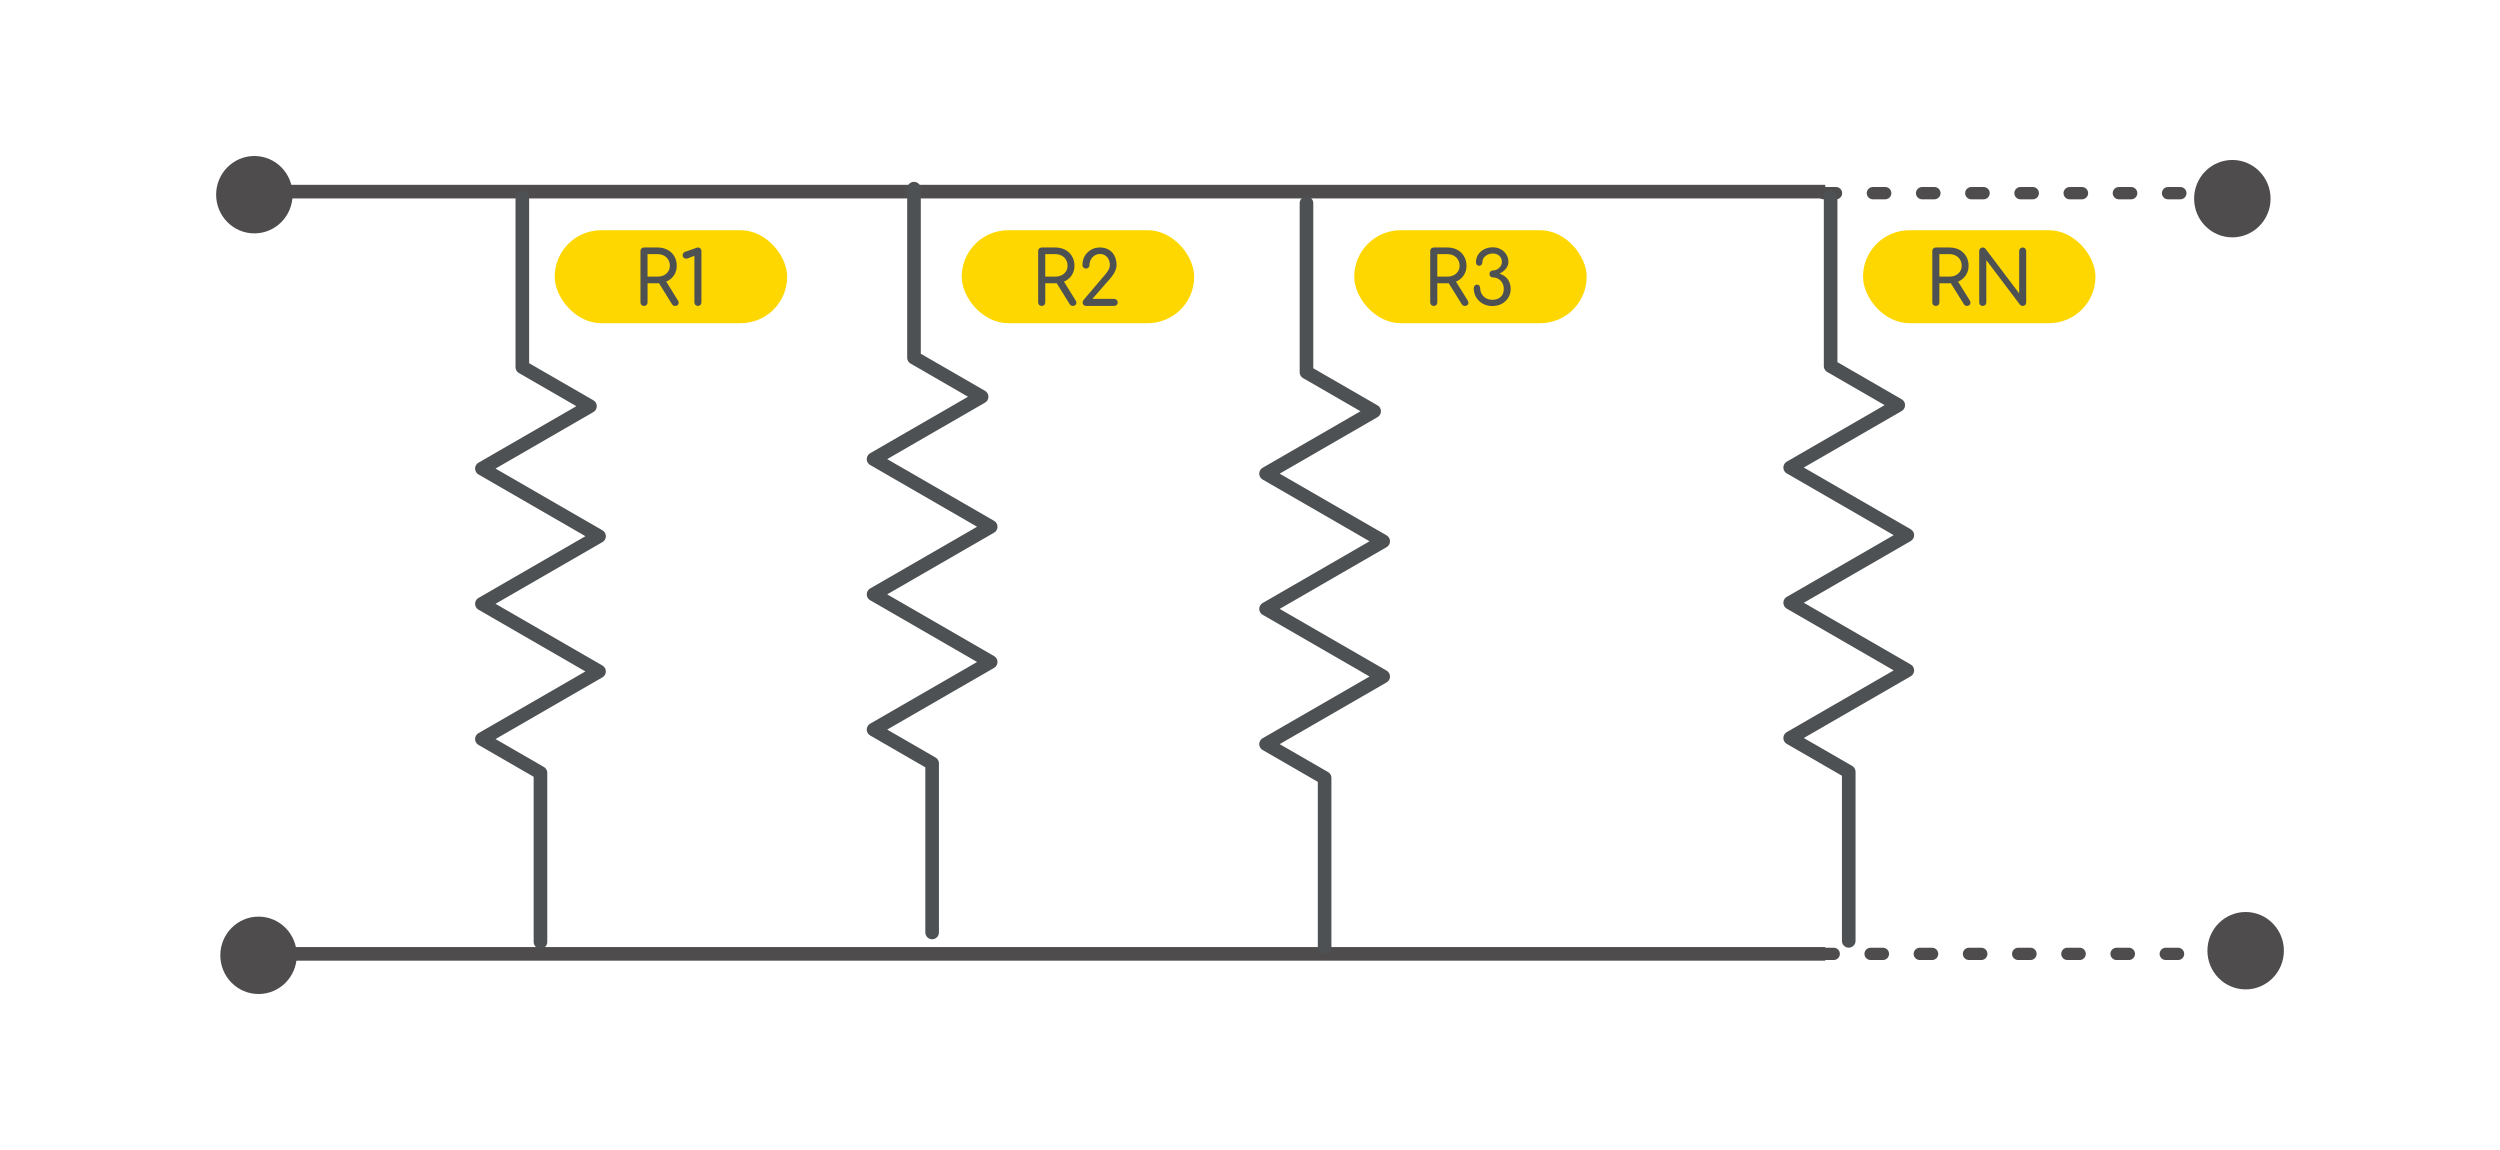 <?xml version="1.0" encoding="UTF-8" standalone="no"?>
<svg
   xmlns:dc="http://purl.org/dc/elements/1.1/"
   xmlns:cc="http://creativecommons.org/ns#"
   xmlns:rdf="http://www.w3.org/1999/02/22-rdf-syntax-ns#"
   xmlns:svg="http://www.w3.org/2000/svg"
   xmlns="http://www.w3.org/2000/svg"
   xmlns:sodipodi="http://sodipodi.sourceforge.net/DTD/sodipodi-0.dtd"
   xmlns:inkscape="http://www.inkscape.org/namespaces/inkscape"
   sodipodi:docname="Resistors-In-Parallel.svg"
   inkscape:version="1.0 (4035a4fb49, 2020-05-01)"
   id="svg8"
   version="1.1"
   viewBox="0 0 171.979 79.11"
   height="299"
   width="650"
   inkscape:export-filename="C:\Users\Corey\Documents\KoBee\Support Data\Circuits\Resistors-In-Series.png"
   inkscape:export-xdpi="146.3"
   inkscape:export-ydpi="146.3">
  <defs
     id="defs2" />
  <sodipodi:namedview
     inkscape:window-maximized="1"
     inkscape:window-y="477"
     inkscape:window-x="-8"
     inkscape:window-height="1377"
     inkscape:window-width="2560"
     showgrid="true"
     inkscape:document-rotation="0"
     inkscape:current-layer="layer1"
     inkscape:document-units="mm"
     inkscape:cy="377.652"
     inkscape:cx="-149.99256"
     inkscape:zoom="1"
     inkscape:pageshadow="2"
     inkscape:pageopacity="0.0"
     borderopacity="1.0"
     bordercolor="#666666"
     pagecolor="#ffffff"
     id="base"
     units="px">
    <inkscape:grid
       dotted="false"
       empspacing="5"
       snapvisiblegridlinesonly="false"
       spacingy="1"
       spacingx="1"
       units="mm"
       id="grid842"
       type="xygrid" />
  </sodipodi:namedview>
  <g
     id="layer1"
     inkscape:groupmode="layer"
     inkscape:label="Layer 1">
    <rect
       style="fill:#fed700;fill-opacity:1;stroke:none;stroke-width:0.364;stroke-linecap:round;stroke-linejoin:round;stroke-miterlimit:4;stroke-dasharray:none"
       id="rect1504"
       width="15.99"
       height="6.396"
       x="38.16"
       y="15.837"
       ry="3.198" />
    <g
       style="font-style:normal;font-weight:normal;font-size:5.148px;line-height:1.25;font-family:sans-serif;fill:#000000;fill-opacity:1;stroke:none;stroke-width:0.188"
       id="text1508"
       aria-label="R1">
      <path
         id="path963"
         style="font-style:normal;font-variant:normal;font-weight:600;font-stretch:normal;font-family:Comfortaa;-inkscape-font-specification:'Comfortaa Semi-Bold';fill:#4e5153;fill-opacity:1;stroke-width:0.188"
         d="m 44.305,21.045 q -0.108,0 -0.18,-0.067 -0.067,-0.072 -0.067,-0.18 v -3.526 q 0,-0.108 0.067,-0.175 0.072,-0.072 0.18,-0.072 h 0.937 q 0.381,0 0.68,0.16 0.299,0.16 0.463,0.443 0.17,0.283 0.17,0.654 0,0.35 -0.17,0.623 -0.165,0.273 -0.463,0.427 -0.299,0.154 -0.68,0.154 h -0.695 v 1.313 q 0,0.108 -0.067,0.18 -0.067,0.067 -0.175,0.067 z m 2.141,0 q -0.072,0 -0.124,-0.026 -0.051,-0.031 -0.093,-0.093 l -0.947,-1.524 0.484,-0.134 0.87,1.4 q 0.088,0.139 0.026,0.257 -0.062,0.118 -0.216,0.118 z m -1.9,-2.018 h 0.695 q 0.247,0 0.432,-0.093 0.19,-0.098 0.299,-0.268 0.108,-0.17 0.108,-0.386 0,-0.232 -0.108,-0.412 -0.108,-0.185 -0.299,-0.283 -0.185,-0.103 -0.432,-0.103 h -0.695 z" />
      <path
         id="path965"
         style="font-style:normal;font-variant:normal;font-weight:600;font-stretch:normal;font-family:Comfortaa;-inkscape-font-specification:'Comfortaa Semi-Bold';fill:#4e5153;fill-opacity:1;stroke-width:0.188"
         d="m 48.006,21.045 q -0.093,0 -0.165,-0.067 -0.072,-0.072 -0.072,-0.175 v -3.207 l -0.422,0.165 q -0.077,0.031 -0.144,0.031 -0.103,0 -0.175,-0.067 -0.067,-0.067 -0.067,-0.17 0,-0.072 0.036,-0.134 0.036,-0.062 0.118,-0.093 l 0.803,-0.283 q 0.026,-0.01 0.051,-0.015 0.026,-0.005 0.046,-0.005 0.108,0 0.17,0.072 0.067,0.067 0.067,0.17 v 3.537 q 0,0.103 -0.072,0.175 -0.067,0.067 -0.175,0.067 z" />
    </g>
    <path
       id="path1439-7-1"
       d="m 125.298,65.618 h 28.781"
       style="fill:none;stroke:#4e4c4c;stroke-width:0.846;stroke-linecap:round;stroke-linejoin:miter;stroke-miterlimit:4;stroke-dasharray:0.846, 2.538;stroke-dashoffset:0;stroke-opacity:1" />
    <ellipse
       cy="65.718"
       cx="17.786"
       id="path1389-0-9-3-2"
       style="fill:#4e4c4c;fill-opacity:1;stroke:#4e4c4c;stroke-width:0.846;stroke-linecap:round;stroke-linejoin:round;stroke-miterlimit:0.7;stroke-dasharray:none;stroke-dashoffset:0;stroke-opacity:1;paint-order:fill markers stroke"
       rx="2.207"
       ry="2.239" />
    <ellipse
       ry="2.239"
       rx="2.207"
       style="fill:#4e4c4c;fill-opacity:1;stroke:#4e4c4c;stroke-width:0.846;stroke-linecap:round;stroke-linejoin:round;stroke-miterlimit:0.7;stroke-dasharray:none;stroke-dashoffset:0;stroke-opacity:1;paint-order:fill markers stroke"
       id="path1389-0-9-3-8-4"
       cx="17.498"
       cy="13.393" />
    <path
       style="fill:none;stroke:#4e4c4c;stroke-width:0.937;stroke-linecap:butt;stroke-linejoin:miter;stroke-miterlimit:4;stroke-dasharray:none;stroke-opacity:1"
       d="M 18.15,65.618 H 125.562 v 0"
       id="path1459-2-5-3" />
    <rect
       style="fill:#fed700;fill-opacity:1;stroke:none;stroke-width:0.364;stroke-linecap:round;stroke-linejoin:round;stroke-miterlimit:4;stroke-dasharray:none"
       id="rect1504-1-0"
       width="15.99"
       height="6.396"
       x="128.16"
       y="15.837"
       ry="3.198" />
    <g
       style="font-style:normal;font-weight:normal;font-size:5.148px;line-height:1.25;font-family:sans-serif;fill:#000000;fill-opacity:1;stroke:none;stroke-width:0.188"
       id="text1508-2-5"
       aria-label="RN">
      <path
         id="path958"
         style="font-style:normal;font-variant:normal;font-weight:600;font-stretch:normal;font-family:Comfortaa;-inkscape-font-specification:'Comfortaa Semi-Bold';fill:#4e5153;fill-opacity:1;stroke-width:0.188"
         d="m 133.172,21.045 q -0.108,0 -0.18,-0.067 -0.067,-0.072 -0.067,-0.18 v -3.526 q 0,-0.108 0.067,-0.175 0.072,-0.072 0.18,-0.072 h 0.937 q 0.381,0 0.68,0.16 0.299,0.16 0.463,0.443 0.17,0.283 0.17,0.654 0,0.35 -0.17,0.623 -0.165,0.273 -0.463,0.427 -0.299,0.154 -0.68,0.154 h -0.695 v 1.313 q 0,0.108 -0.067,0.18 -0.067,0.067 -0.175,0.067 z m 2.141,0 q -0.072,0 -0.124,-0.026 -0.051,-0.031 -0.093,-0.093 l -0.947,-1.524 0.484,-0.134 0.87,1.4 q 0.087,0.139 0.026,0.257 -0.062,0.118 -0.216,0.118 z m -1.9,-2.018 h 0.695 q 0.247,0 0.432,-0.093 0.19,-0.098 0.299,-0.268 0.108,-0.17 0.108,-0.386 0,-0.232 -0.108,-0.412 -0.108,-0.185 -0.299,-0.283 -0.185,-0.103 -0.432,-0.103 h -0.695 z" />
      <path
         id="path960"
         style="font-style:normal;font-variant:normal;font-weight:600;font-stretch:normal;font-family:Comfortaa;-inkscape-font-specification:'Comfortaa Semi-Bold';fill:#4e5153;fill-opacity:1;stroke-width:0.188"
         d="m 136.394,21.045 q -0.103,0 -0.175,-0.067 -0.067,-0.072 -0.067,-0.18 v -3.526 q 0,-0.108 0.067,-0.175 0.072,-0.072 0.175,-0.072 0.113,0 0.19,0.088 l 2.317,3.068 v -2.909 q 0,-0.108 0.067,-0.175 0.072,-0.072 0.175,-0.072 0.108,0 0.175,0.072 0.067,0.067 0.067,0.175 v 3.526 q 0,0.108 -0.067,0.18 -0.067,0.067 -0.175,0.067 -0.046,0 -0.103,-0.021 -0.051,-0.021 -0.082,-0.062 l -2.317,-3.068 v 2.903 q 0,0.108 -0.072,0.18 -0.067,0.067 -0.175,0.067 z" />
    </g>
    <path
       style="fill:none;stroke:#4e4c4c;stroke-width:0.846;stroke-linecap:round;stroke-linejoin:miter;stroke-miterlimit:4;stroke-dasharray:0.846, 2.538;stroke-dashoffset:0;stroke-opacity:1"
       d="M 125.456,13.288 H 154.238"
       id="path1439-7-1-8" />
    <path
       id="path1459-2-5-3-3"
       d="M 18.15,13.182 H 125.562 v 0"
       style="fill:none;stroke:#4e4c4c;stroke-width:0.937;stroke-linecap:butt;stroke-linejoin:miter;stroke-miterlimit:4;stroke-dasharray:none;stroke-opacity:1" />
    <path
       style="fill:none;stroke:#4e5153;stroke-width:0.937;stroke-linecap:round;stroke-linejoin:round;stroke-miterlimit:4;stroke-dasharray:none;stroke-opacity:1"
       d="m 125.932,13.555 v 11.629 l 4.651,2.686 -7.433,4.292 8.057,4.652 -8.057,4.651 8.057,4.652 -8.057,4.651 4.028,2.326 v 11.629"
       id="path1607-6-9" />
    <ellipse
       inkscape:transform-center-y="0.09921875"
       inkscape:transform-center-x="-4.4317708"
       ry="2.239"
       rx="2.207"
       style="fill:#4e4c4c;fill-opacity:1;stroke:#4e4c4c;stroke-width:0.846;stroke-linecap:round;stroke-linejoin:round;stroke-miterlimit:0.7;stroke-dasharray:none;stroke-dashoffset:0;stroke-opacity:1;paint-order:fill markers stroke"
       id="path1389-0-9-3-8-4-5-6"
       cx="154.482"
       cy="65.4" />
    <ellipse
       cy="13.666"
       cx="153.566"
       id="path1389-0-9-3-8-4-5-6-3"
       style="fill:#4e4c4c;fill-opacity:1;stroke:#4e4c4c;stroke-width:0.846;stroke-linecap:round;stroke-linejoin:round;stroke-miterlimit:0.7;stroke-dasharray:none;stroke-dashoffset:0;stroke-opacity:1;paint-order:fill markers stroke"
       rx="2.207"
       ry="2.239"
       inkscape:transform-center-x="-4.4317708"
       inkscape:transform-center-y="0.09921875" />
    <path
       id="path1607-6-9-5"
       d="m 35.932,13.627 v 11.629 l 4.652,2.686 -7.433,4.292 8.057,4.652 -8.057,4.651 8.057,4.652 -8.057,4.651 4.028,2.326 v 11.629"
       style="fill:none;stroke:#4e5153;stroke-width:0.937;stroke-linecap:round;stroke-linejoin:round;stroke-miterlimit:4;stroke-dasharray:none;stroke-opacity:1" />
    <path
       style="fill:none;stroke:#4e5153;stroke-width:0.937;stroke-linecap:round;stroke-linejoin:round;stroke-miterlimit:4;stroke-dasharray:none;stroke-opacity:1"
       d="m 62.875,12.976 v 11.629 l 4.652,2.686 -7.433,4.292 8.057,4.652 -8.057,4.651 8.057,4.652 -8.057,4.651 4.028,2.326 v 11.629"
       id="path1607-6-9-5-2" />
    <path
       style="fill:none;stroke:#4e5153;stroke-width:0.937;stroke-linecap:round;stroke-linejoin:round;stroke-miterlimit:4;stroke-dasharray:none;stroke-opacity:1"
       d="m 89.875,13.976 v 11.629 l 4.652,2.686 -7.433,4.292 8.057,4.652 -8.057,4.651 8.057,4.652 -8.057,4.651 4.028,2.326 v 11.629"
       id="path1607-6-9-5-6" />
    <rect
       ry="3.198"
       y="15.837"
       x="66.16"
       height="6.396"
       width="15.99"
       id="rect1504-3"
       style="fill:#fed700;fill-opacity:1;stroke:none;stroke-width:0.364;stroke-linecap:round;stroke-linejoin:round;stroke-miterlimit:4;stroke-dasharray:none" />
    <g
       style="font-style:normal;font-weight:normal;font-size:5.148px;line-height:1.25;font-family:sans-serif;fill:#000000;fill-opacity:1;stroke:none;stroke-width:0.188"
       id="text1508-0"
       aria-label="R2">
      <path
         id="path948"
         style="font-style:normal;font-variant:normal;font-weight:600;font-stretch:normal;font-family:Comfortaa;-inkscape-font-specification:'Comfortaa Semi-Bold';fill:#4e5153;fill-opacity:1;stroke-width:0.188"
         d="m 71.664,21.045 q -0.108,0 -0.18,-0.067 -0.067,-0.072 -0.067,-0.18 v -3.526 q 0,-0.108 0.067,-0.175 0.072,-0.072 0.18,-0.072 h 0.937 q 0.381,0 0.68,0.16 0.299,0.16 0.463,0.443 0.17,0.283 0.17,0.654 0,0.35 -0.17,0.623 -0.165,0.273 -0.463,0.427 -0.299,0.154 -0.68,0.154 h -0.695 v 1.313 q 0,0.108 -0.067,0.18 -0.067,0.067 -0.175,0.067 z m 2.141,0 q -0.072,0 -0.124,-0.026 -0.051,-0.031 -0.093,-0.093 l -0.947,-1.524 0.484,-0.134 0.87,1.4 q 0.088,0.139 0.026,0.257 -0.062,0.118 -0.216,0.118 z m -1.9,-2.018 h 0.695 q 0.247,0 0.432,-0.093 0.19,-0.098 0.299,-0.268 0.108,-0.17 0.108,-0.386 0,-0.232 -0.108,-0.412 -0.108,-0.185 -0.299,-0.283 -0.185,-0.103 -0.432,-0.103 h -0.695 z" />
      <path
         id="path950"
         style="font-style:normal;font-variant:normal;font-weight:600;font-stretch:normal;font-family:Comfortaa;-inkscape-font-specification:'Comfortaa Semi-Bold';fill:#4e5153;fill-opacity:1;stroke-width:0.188"
         d="m 74.716,21.045 q -0.103,0 -0.175,-0.067 -0.067,-0.072 -0.067,-0.175 0,-0.103 0.067,-0.17 l 1.493,-1.755 q 0.149,-0.165 0.232,-0.329 0.082,-0.165 0.082,-0.309 0,-0.232 -0.088,-0.402 -0.082,-0.175 -0.237,-0.268 -0.149,-0.098 -0.36,-0.098 -0.201,0 -0.365,0.108 -0.165,0.103 -0.257,0.278 -0.093,0.17 -0.093,0.381 0,0.098 -0.072,0.17 -0.067,0.067 -0.17,0.067 -0.098,0 -0.17,-0.067 -0.072,-0.072 -0.072,-0.17 0,-0.35 0.154,-0.623 0.16,-0.273 0.432,-0.432 0.273,-0.16 0.613,-0.16 0.345,0 0.602,0.149 0.263,0.149 0.402,0.422 0.144,0.273 0.144,0.643 0,0.165 -0.067,0.329 -0.062,0.165 -0.165,0.319 -0.098,0.149 -0.206,0.273 l -1.225,1.4 h 1.498 q 0.103,0 0.175,0.077 0.072,0.072 0.072,0.165 0,0.103 -0.072,0.175 -0.072,0.067 -0.175,0.067 z" />
    </g>
    <rect
       ry="3.198"
       y="15.837"
       x="93.16"
       height="6.396"
       width="15.99"
       id="rect1504-5"
       style="fill:#fed700;fill-opacity:1;stroke:none;stroke-width:0.364;stroke-linecap:round;stroke-linejoin:round;stroke-miterlimit:4;stroke-dasharray:none" />
    <g
       style="font-style:normal;font-weight:normal;font-size:5.148px;line-height:1.25;font-family:sans-serif;fill:#000000;fill-opacity:1;stroke:none;stroke-width:0.188"
       id="text1508-9"
       aria-label="R3">
      <path
         id="path953"
         style="font-style:normal;font-variant:normal;font-weight:600;font-stretch:normal;font-family:Comfortaa;-inkscape-font-specification:'Comfortaa Semi-Bold';fill:#4e5153;fill-opacity:1;stroke-width:0.188"
         d="m 98.633,21.045 q -0.108,0 -0.18,-0.067 -0.067,-0.072 -0.067,-0.18 v -3.526 q 0,-0.108 0.067,-0.175 0.072,-0.072 0.18,-0.072 h 0.937 q 0.381,0 0.68,0.16 0.299,0.16 0.463,0.443 0.17,0.283 0.17,0.654 0,0.35 -0.17,0.623 -0.165,0.273 -0.463,0.427 -0.299,0.154 -0.68,0.154 h -0.695 v 1.313 q 0,0.108 -0.067,0.18 -0.067,0.067 -0.175,0.067 z m 2.141,0 q -0.072,0 -0.124,-0.026 -0.051,-0.031 -0.093,-0.093 l -0.947,-1.524 0.484,-0.134 0.87,1.4 q 0.087,0.139 0.026,0.257 -0.062,0.118 -0.216,0.118 z m -1.9,-2.018 h 0.695 q 0.247,0 0.432,-0.093 0.19,-0.098 0.299,-0.268 0.108,-0.17 0.108,-0.386 0,-0.232 -0.108,-0.412 -0.108,-0.185 -0.299,-0.283 -0.185,-0.103 -0.432,-0.103 h -0.695 z" />
      <path
         id="path955"
         style="font-style:normal;font-variant:normal;font-weight:600;font-stretch:normal;font-family:Comfortaa;-inkscape-font-specification:'Comfortaa Semi-Bold';fill:#4e5153;fill-opacity:1;stroke-width:0.188"
         d="m 102.684,21.056 q -0.376,0 -0.674,-0.16 -0.293,-0.165 -0.463,-0.443 -0.165,-0.278 -0.165,-0.623 0,-0.108 0.062,-0.18 0.067,-0.072 0.16,-0.072 0.098,0 0.16,0.072 0.062,0.072 0.062,0.18 0,0.216 0.108,0.402 0.113,0.18 0.299,0.288 0.19,0.103 0.427,0.103 0.36,0 0.571,-0.196 0.216,-0.201 0.216,-0.546 0,-0.232 -0.098,-0.407 -0.098,-0.18 -0.268,-0.283 -0.165,-0.103 -0.376,-0.103 -0.103,0 -0.175,-0.067 -0.067,-0.072 -0.067,-0.18 0,-0.103 0.067,-0.17 0.072,-0.067 0.175,-0.067 0.154,0 0.293,-0.077 0.144,-0.082 0.232,-0.216 0.087,-0.134 0.087,-0.304 0,-0.242 -0.17,-0.402 -0.17,-0.165 -0.448,-0.165 -0.201,0 -0.365,0.082 -0.165,0.077 -0.263,0.211 -0.093,0.129 -0.093,0.299 0,0.108 -0.062,0.18 -0.062,0.072 -0.16,0.072 -0.093,0 -0.16,-0.067 -0.062,-0.072 -0.062,-0.175 0,-0.293 0.149,-0.525 0.154,-0.237 0.417,-0.371 0.263,-0.134 0.592,-0.134 0.304,0 0.546,0.134 0.242,0.129 0.381,0.355 0.144,0.221 0.144,0.504 0,0.196 -0.087,0.355 -0.087,0.154 -0.227,0.273 -0.139,0.118 -0.299,0.19 0.268,0.088 0.438,0.247 0.175,0.154 0.252,0.365 0.082,0.206 0.082,0.443 0,0.34 -0.17,0.607 -0.165,0.263 -0.448,0.417 -0.283,0.149 -0.623,0.149 z" />
    </g>
  </g>
</svg>
